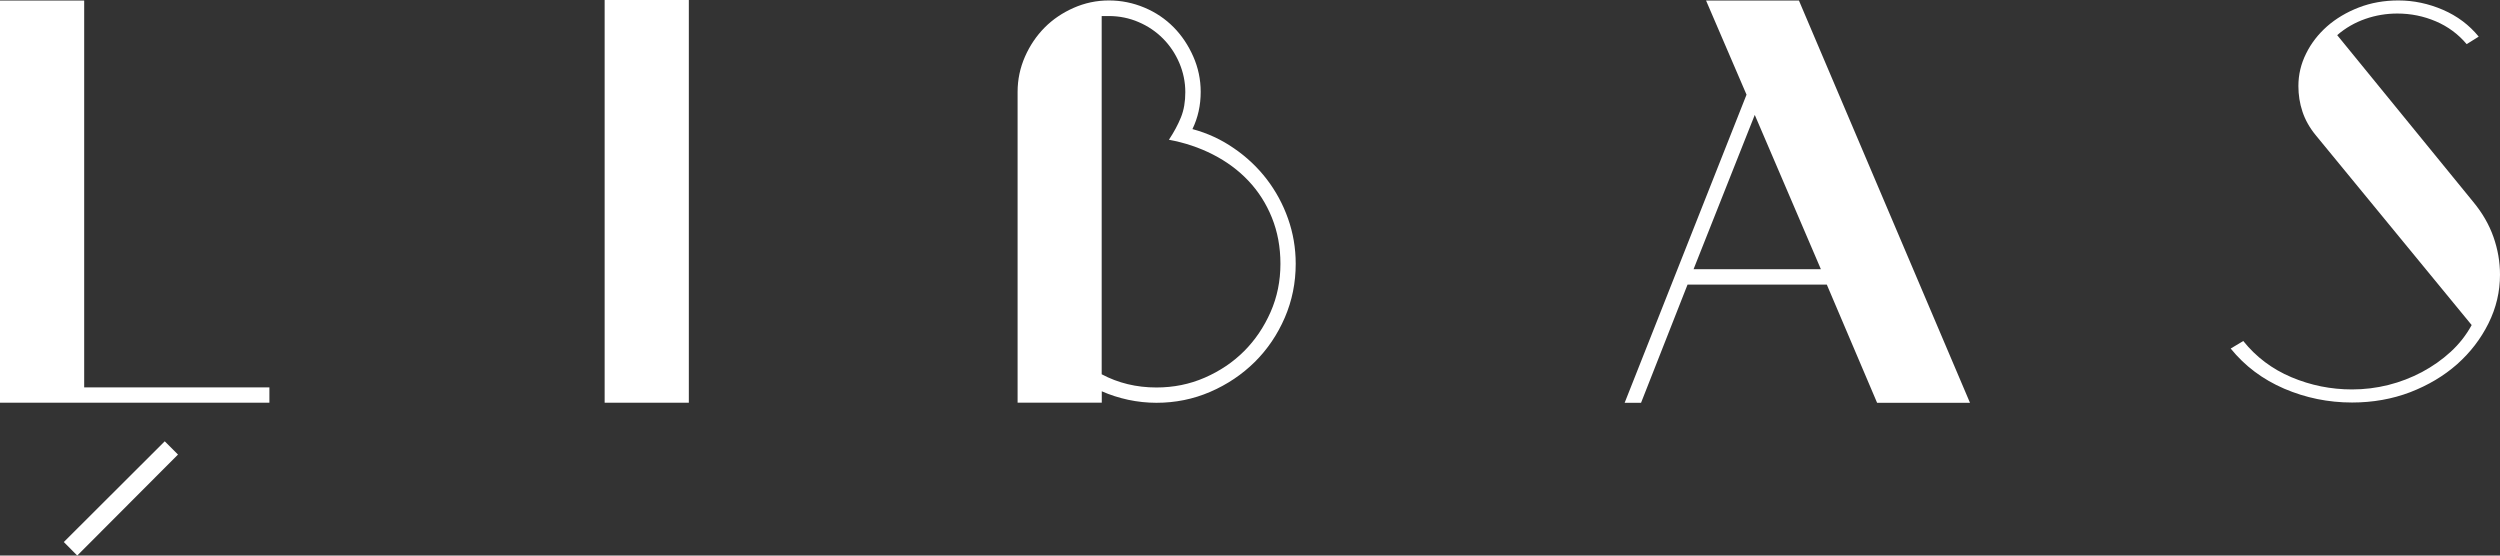<svg width="162" height="36" viewBox="0 0 162 36" fill="none" xmlns="http://www.w3.org/2000/svg">
<rect x="0" y="0" width="162" height="36" fill="#333333" stroke="none"/>
<g clip-path="url(#clip0_1_488)">
<path d="M17.457 25.103V26.095H0V0.035H5.455V25.103H17.457Z" fill="white"/>
<path d="M44.636 0H39.181V26.096H44.636V0Z" fill="white"/>
<path d="M71.395 26.095H65.94V5.955C65.94 5.15 66.103 4.387 66.421 3.665C66.739 2.944 67.165 2.319 67.693 1.784C68.227 1.249 68.851 0.829 69.571 0.51C70.291 0.192 71.053 0.029 71.858 0.029C72.662 0.029 73.424 0.186 74.156 0.492C74.888 0.799 75.518 1.225 76.052 1.766C76.586 2.307 77.007 2.944 77.325 3.665C77.643 4.387 77.805 5.15 77.805 5.955C77.805 6.833 77.625 7.632 77.27 8.365C78.237 8.624 79.137 9.038 79.959 9.609C80.787 10.174 81.495 10.847 82.083 11.611C82.671 12.38 83.134 13.227 83.464 14.165C83.794 15.096 83.962 16.076 83.962 17.092C83.962 18.324 83.728 19.484 83.254 20.584C82.779 21.683 82.131 22.639 81.309 23.456C80.481 24.274 79.521 24.917 78.423 25.392C77.325 25.866 76.16 26.101 74.936 26.101C74.324 26.101 73.712 26.035 73.112 25.908C72.512 25.776 71.936 25.596 71.395 25.355V26.095ZM71.395 24.256C72.458 24.821 73.64 25.109 74.936 25.109C76.046 25.109 77.091 24.899 78.069 24.472C79.047 24.045 79.899 23.474 80.619 22.753C81.339 22.032 81.909 21.185 82.335 20.217C82.761 19.249 82.972 18.21 82.972 17.098C82.972 16.01 82.785 15.012 82.419 14.105C82.053 13.197 81.543 12.398 80.895 11.713C80.247 11.028 79.479 10.463 78.597 10.012C77.715 9.561 76.76 9.243 75.746 9.056C76.076 8.558 76.334 8.077 76.526 7.602C76.718 7.127 76.808 6.586 76.808 5.973C76.808 5.312 76.676 4.681 76.418 4.074C76.16 3.473 75.806 2.944 75.356 2.493C74.906 2.043 74.384 1.688 73.778 1.43C73.178 1.171 72.53 1.039 71.852 1.039H71.389V24.256H71.395Z" fill="white"/>
<path d="M113.175 6.135L110.552 0.035H116.571L127.655 26.101H121.636L118.378 18.444H109.352L106.34 26.101H105.277L113.175 6.135ZM109.742 17.446H117.994L113.709 7.446L109.742 17.446Z" fill="white"/>
<path d="M150.07 8.774C149.668 8.287 149.38 7.776 149.2 7.235C149.02 6.7 148.936 6.141 148.936 5.577C148.936 4.843 149.098 4.146 149.434 3.473C149.764 2.8 150.22 2.217 150.796 1.706C151.372 1.201 152.056 0.793 152.848 0.486C153.641 0.18 154.493 0.029 155.417 0.029C156.407 0.029 157.367 0.234 158.303 0.636C159.234 1.039 160.008 1.622 160.62 2.373L159.84 2.86C159.294 2.211 158.627 1.718 157.841 1.382C157.049 1.045 156.221 0.877 155.345 0.877C154.637 0.877 153.947 0.991 153.274 1.225C152.602 1.46 151.99 1.808 151.45 2.277L160.266 13.083C160.854 13.792 161.292 14.55 161.574 15.349C161.856 16.148 162 16.965 162 17.801C162 18.895 161.754 19.947 161.256 20.95C160.758 21.954 160.08 22.837 159.222 23.601C158.357 24.364 157.343 24.965 156.179 25.416C155.009 25.86 153.755 26.083 152.41 26.083C150.874 26.083 149.41 25.782 148.017 25.187C146.625 24.586 145.467 23.721 144.549 22.585L145.365 22.098C146.193 23.132 147.231 23.913 148.48 24.442C149.734 24.971 151.042 25.235 152.41 25.235C153.214 25.235 153.995 25.139 154.763 24.947C155.531 24.755 156.257 24.472 156.941 24.111C157.625 23.745 158.243 23.312 158.801 22.801C159.354 22.296 159.81 21.713 160.164 21.064L150.07 8.774Z" fill="white"/>
<path d="M10.676 28.596L11.534 29.455L5.005 36L4.135 35.123L10.676 28.596Z" fill="white"/>
</g>
<defs>
<clipPath id="clip0_1_488">
<rect width="162" height="36" fill="white"/>
</clipPath>
</defs>
</svg>
